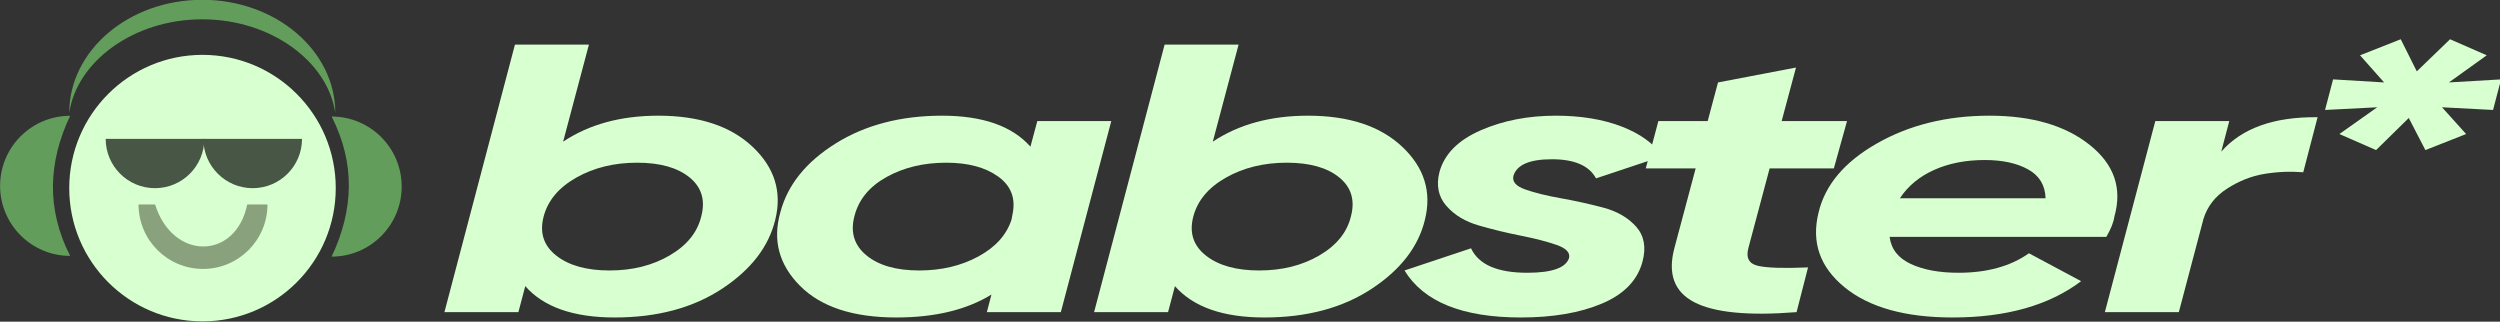 <?xml version="1.0" encoding="UTF-8" standalone="no"?>
<!DOCTYPE svg PUBLIC "-//W3C//DTD SVG 1.1//EN" "http://www.w3.org/Graphics/SVG/1.1/DTD/svg11.dtd">
<svg width="100%" height="100%" viewBox="0 0 3264 420" version="1.1" xmlns="http://www.w3.org/2000/svg" xmlns:xlink="http://www.w3.org/1999/xlink" xml:space="preserve" xmlns:serif="http://www.serif.com/" style="fill-rule:evenodd;clip-rule:evenodd;stroke-linejoin:round;stroke-miterlimit:2;">
    <rect x="0" y="0" width="3264" height="420" fill="#333333" stroke="none"/>
    <g transform="matrix(1,0,0,1,-232.382,-507.823)">
        <g transform="matrix(0.532,0,0,0.393,445.228,360.678)">
            <path d="M1215.47,758.739C1315.85,758.739 1393.02,793.231 1446.96,862.217C1500.9,931.202 1519.43,1011.83 1502.55,1104.09C1486.6,1193.81 1442.97,1270.41 1371.67,1333.9C1300.38,1397.38 1212.66,1429.12 1108.53,1429.12C1007.21,1429.12 934.03,1394.42 888.999,1325.01L872.113,1411.35L690.582,1411.35L863.669,522.581L1045.2,522.581L981.875,845.076C1045.67,787.518 1123.54,758.739 1215.47,758.739ZM1321.01,1092.66C1331.33,1039.34 1321.72,996.378 1292.17,963.79C1262.62,931.202 1219.69,914.908 1163.41,914.908C1107.12,914.908 1057.4,931.414 1014.24,964.425C971.087,997.436 944.35,1040.61 934.03,1093.93C923.711,1147.26 934.03,1190.43 964.989,1223.44C995.948,1256.45 1039.57,1272.95 1095.86,1272.95C1152.15,1272.95 1201.4,1256.24 1243.62,1222.8C1285.83,1189.37 1311.63,1145.99 1321.01,1092.66Z" style="fill:rgb(216,255,207);fill-rule:nonzero;"/>
            <path d="M2145.64,776.514L2327.17,776.514L2203.34,1411.35L2021.81,1411.35L2033.07,1352.94C1972.09,1403.73 1894.22,1429.12 1799.47,1429.12C1693.46,1429.12 1614.65,1394 1563.06,1323.74C1511.46,1253.49 1495.51,1171.8 1515.21,1078.69C1533.04,988.125 1578.3,912.157 1651.01,850.79C1723.71,789.422 1810.73,758.739 1912.04,758.739C2011.49,758.739 2083.72,793.02 2128.76,861.582L2145.64,776.514ZM1855.76,1272.95C1910.17,1272.95 1958.48,1257.51 2000.7,1226.61C2042.91,1195.72 2070.12,1154.88 2082.32,1104.09L2085.13,1083.77C2092.64,1032.14 2080.68,991.088 2049.25,960.616C2017.82,930.144 1975.37,914.908 1921.89,914.908C1866.54,914.908 1817.76,930.779 1775.55,962.52C1733.33,994.262 1707.06,1037.64 1696.74,1092.66C1686.42,1145.99 1696.27,1189.37 1726.29,1222.8C1756.31,1256.24 1799.47,1272.95 1855.76,1272.95Z" style="fill:rgb(216,255,207);fill-rule:nonzero;"/>
            <path d="M2809.85,758.739C2910.23,758.739 2987.39,793.231 3041.33,862.217C3095.28,931.202 3113.81,1011.83 3096.92,1104.09C3080.97,1193.81 3037.35,1270.41 2966.05,1333.9C2894.75,1397.38 2807.03,1429.12 2702.9,1429.12C2601.58,1429.12 2528.41,1394.42 2483.37,1325.01L2466.49,1411.35L2284.96,1411.35L2458.04,522.581L2639.58,522.581L2576.25,845.076C2640.04,787.518 2717.91,758.739 2809.85,758.739ZM2915.39,1092.66C2925.71,1039.34 2916.09,996.378 2886.54,963.79C2856.99,931.202 2814.07,914.908 2757.78,914.908C2701.49,914.908 2651.77,931.414 2608.62,964.425C2565.46,997.436 2538.72,1040.61 2528.41,1093.93C2518.09,1147.26 2528.41,1190.43 2559.36,1223.44C2590.32,1256.45 2633.95,1272.95 2690.23,1272.95C2746.52,1272.95 2795.78,1256.24 2837.99,1222.8C2880.21,1189.37 2906.01,1145.99 2915.39,1092.66Z" style="fill:rgb(216,255,207);fill-rule:nonzero;"/>
            <path d="M3332.44,1429.12C3188.91,1429.12 3093.68,1377.07 3046.78,1272.95L3210.01,1199.31C3228.78,1253.49 3274.75,1280.57 3347.92,1280.57C3408.9,1280.57 3443.14,1264.07 3450.65,1231.06C3453.46,1213.28 3443.14,1198.89 3419.69,1187.89C3396.24,1176.88 3367.15,1166.73 3332.44,1157.41C3297.73,1148.1 3263.49,1136.89 3229.72,1123.77C3195.94,1110.65 3169.21,1088.85 3149.51,1058.38C3129.8,1027.91 3124.18,990.242 3132.62,945.38C3144.81,886.129 3178.35,840.209 3233.23,807.621C3288.12,775.033 3349.8,758.739 3418.28,758.739C3479.26,758.739 3532.74,770.589 3578.7,794.29C3624.67,817.99 3658.45,851.001 3680.03,893.324L3516.79,966.964C3499.9,924.642 3463.78,903.481 3408.43,903.481C3354.02,903.481 3322.59,921.679 3314.15,958.077C3310.4,977.545 3320.01,992.781 3343,1003.78C3365.98,1014.79 3395.06,1024.52 3430.24,1032.99C3465.42,1041.45 3500.14,1051.82 3534.38,1064.09C3568.62,1076.37 3595.59,1097.53 3615.29,1127.58C3634.99,1157.63 3640.15,1196.35 3630.77,1243.75C3618.58,1305.54 3585.51,1351.88 3531.56,1382.78C3477.62,1413.68 3411.25,1429.12 3332.44,1429.12Z" style="fill:rgb(216,255,207);fill-rule:nonzero;"/>
            <path d="M3942.8,933.953L3890.74,1198.04C3884.17,1231.06 3892.14,1250.95 3914.66,1257.72C3937.18,1264.49 3977.98,1266.18 4037.09,1262.8L4008.94,1411.35C3890.74,1424.05 3807.01,1413.04 3757.76,1378.34C3708.5,1343.63 3692.32,1283.54 3709.21,1198.04L3761.27,933.953L3638.85,933.953L3669.8,776.514L3790.82,776.514L3816.15,648.278L4007.54,598.761L3972.36,776.514L4132.78,776.514L4100.41,933.953L3942.8,933.953Z" style="fill:rgb(216,255,207);fill-rule:nonzero;"/>
            <path d="M4206.3,850.79C4286.04,789.422 4377.98,758.739 4482.12,758.739C4586.25,758.739 4668.34,791.115 4728.38,855.868C4788.42,920.621 4808.59,999.976 4788.89,1093.93C4787.01,1112.55 4780.45,1134.98 4769.19,1161.22L4237.26,1161.22C4241.01,1201.85 4258.37,1231.9 4289.33,1251.37C4320.29,1270.84 4359.22,1280.57 4406.13,1280.57C4476.49,1280.57 4534.18,1258.99 4579.21,1215.82L4707.27,1308.51C4628.47,1388.92 4523.39,1429.12 4392.05,1429.12C4275.73,1429.12 4187.31,1395.69 4126.79,1328.82C4066.28,1261.95 4044.94,1179.42 4062.77,1081.23C4078.71,988.972 4126.56,912.157 4206.3,850.79ZM4262.59,1032.99L4620.02,1032.99C4619.09,989.818 4604.78,957.865 4577.1,937.127C4549.43,916.389 4514.01,906.02 4470.86,906.02C4423.95,906.02 4382.44,917.024 4346.32,939.032C4310.2,961.039 4282.29,992.358 4262.59,1032.99Z" style="fill:rgb(216,255,207);fill-rule:nonzero;"/>
            <path d="M5051.18,878.088C5101.84,800.215 5180.65,762.125 5287.59,763.817L5252.41,946.65C5219.58,943.264 5187.45,945.168 5156.02,952.363C5124.59,959.558 5094.34,975.852 5065.25,1001.25C5036.17,1026.64 5016.94,1060.07 5007.56,1101.55L4947.05,1411.35L4765.52,1411.35L4889.35,776.514L5070.88,776.514L5051.18,878.088Z" style="fill:rgb(216,255,207);fill-rule:nonzero;"/>
            <path d="M5737.9,638.12L5718.2,739.694L5592.96,730.806L5652.06,819.683L5552.15,873.009L5511.34,766.357L5431.13,873.009L5341.07,819.683L5433.94,730.806L5305.89,739.694L5325.59,638.12L5450.83,648.278L5391.73,558.131L5491.64,504.805L5531.04,611.457L5612.66,504.805L5702.72,558.131L5609.85,648.278L5737.9,638.12Z" style="fill:rgb(216,255,207);fill-rule:nonzero;"/>
        </g>
        <g transform="matrix(0.564,0,0,0.564,214.577,409.719)">
            <circle cx="500.32" cy="609.396" r="308.472" style="fill:rgb(216,255,207);"/>
        </g>
        <g transform="matrix(2.60007e-17,-0.425,0.425,2.60007e-17,92.923,1295.7)">
            <path d="M1498.11,543.598C1498.11,424.764 1401.77,328.43 1282.94,328.43C1164.1,328.43 1067.77,424.764 1067.77,543.598C1211.22,470.629 1354.66,475.714 1498.11,543.598Z" style="fill:rgb(99,157,92);"/>
        </g>
        <g transform="matrix(2.60007e-17,0.425,-0.425,2.60007e-17,896.394,206.171)">
            <path d="M1498.11,543.598C1498.11,424.764 1401.77,328.43 1282.94,328.43C1164.1,328.43 1067.77,424.764 1067.77,543.598C1211.22,470.629 1354.66,475.714 1498.11,543.598Z" style="fill:rgb(99,157,92);"/>
        </g>
        <g transform="matrix(4.77722e-17,0.78,-0.918,5.61987e-17,761.86,-595.678)">
            <path d="M1603.59,99.942C1499.18,99.942 1414.42,184.707 1414.42,289.113C1414.42,393.519 1499.18,478.283 1603.59,478.283C1517.21,467.399 1447.07,386.382 1447.07,289.113C1447.07,191.844 1517.21,110.826 1603.59,99.942Z" style="fill:rgb(99,157,92);"/>
        </g>
        <g transform="matrix(-1.008,1.23474e-16,-1.23474e-16,-1.008,1598.7,1076.75)">
            <path d="M1218.6,384.564C1218.6,349.281 1190,320.679 1154.71,320.679C1119.43,320.679 1090.83,349.281 1090.83,384.564L1218.6,384.564Z" style="fill:rgb(72,86,70);"/>
        </g>
        <g transform="matrix(-1.008,1.23474e-16,-1.23474e-16,-1.008,1726.25,1076.75)">
            <path d="M1218.6,384.564C1218.6,349.281 1190,320.679 1154.71,320.679C1119.43,320.679 1090.83,349.281 1090.83,384.564L1218.6,384.564Z" style="fill:rgb(72,86,70);"/>
        </g>
        <g transform="matrix(0.915,0,0,0.915,-520.018,220.503)">
            <path d="M1019.97,605.735C1019.97,656.542 1061.16,697.729 1111.96,697.729C1162.77,697.729 1203.96,656.542 1203.96,605.735L1175.04,605.735C1158.86,684.964 1068.97,686.433 1043.58,605.735L1019.97,605.735Z" style="fill:rgb(137,162,125);"/>
        </g>
    </g>
</svg>
